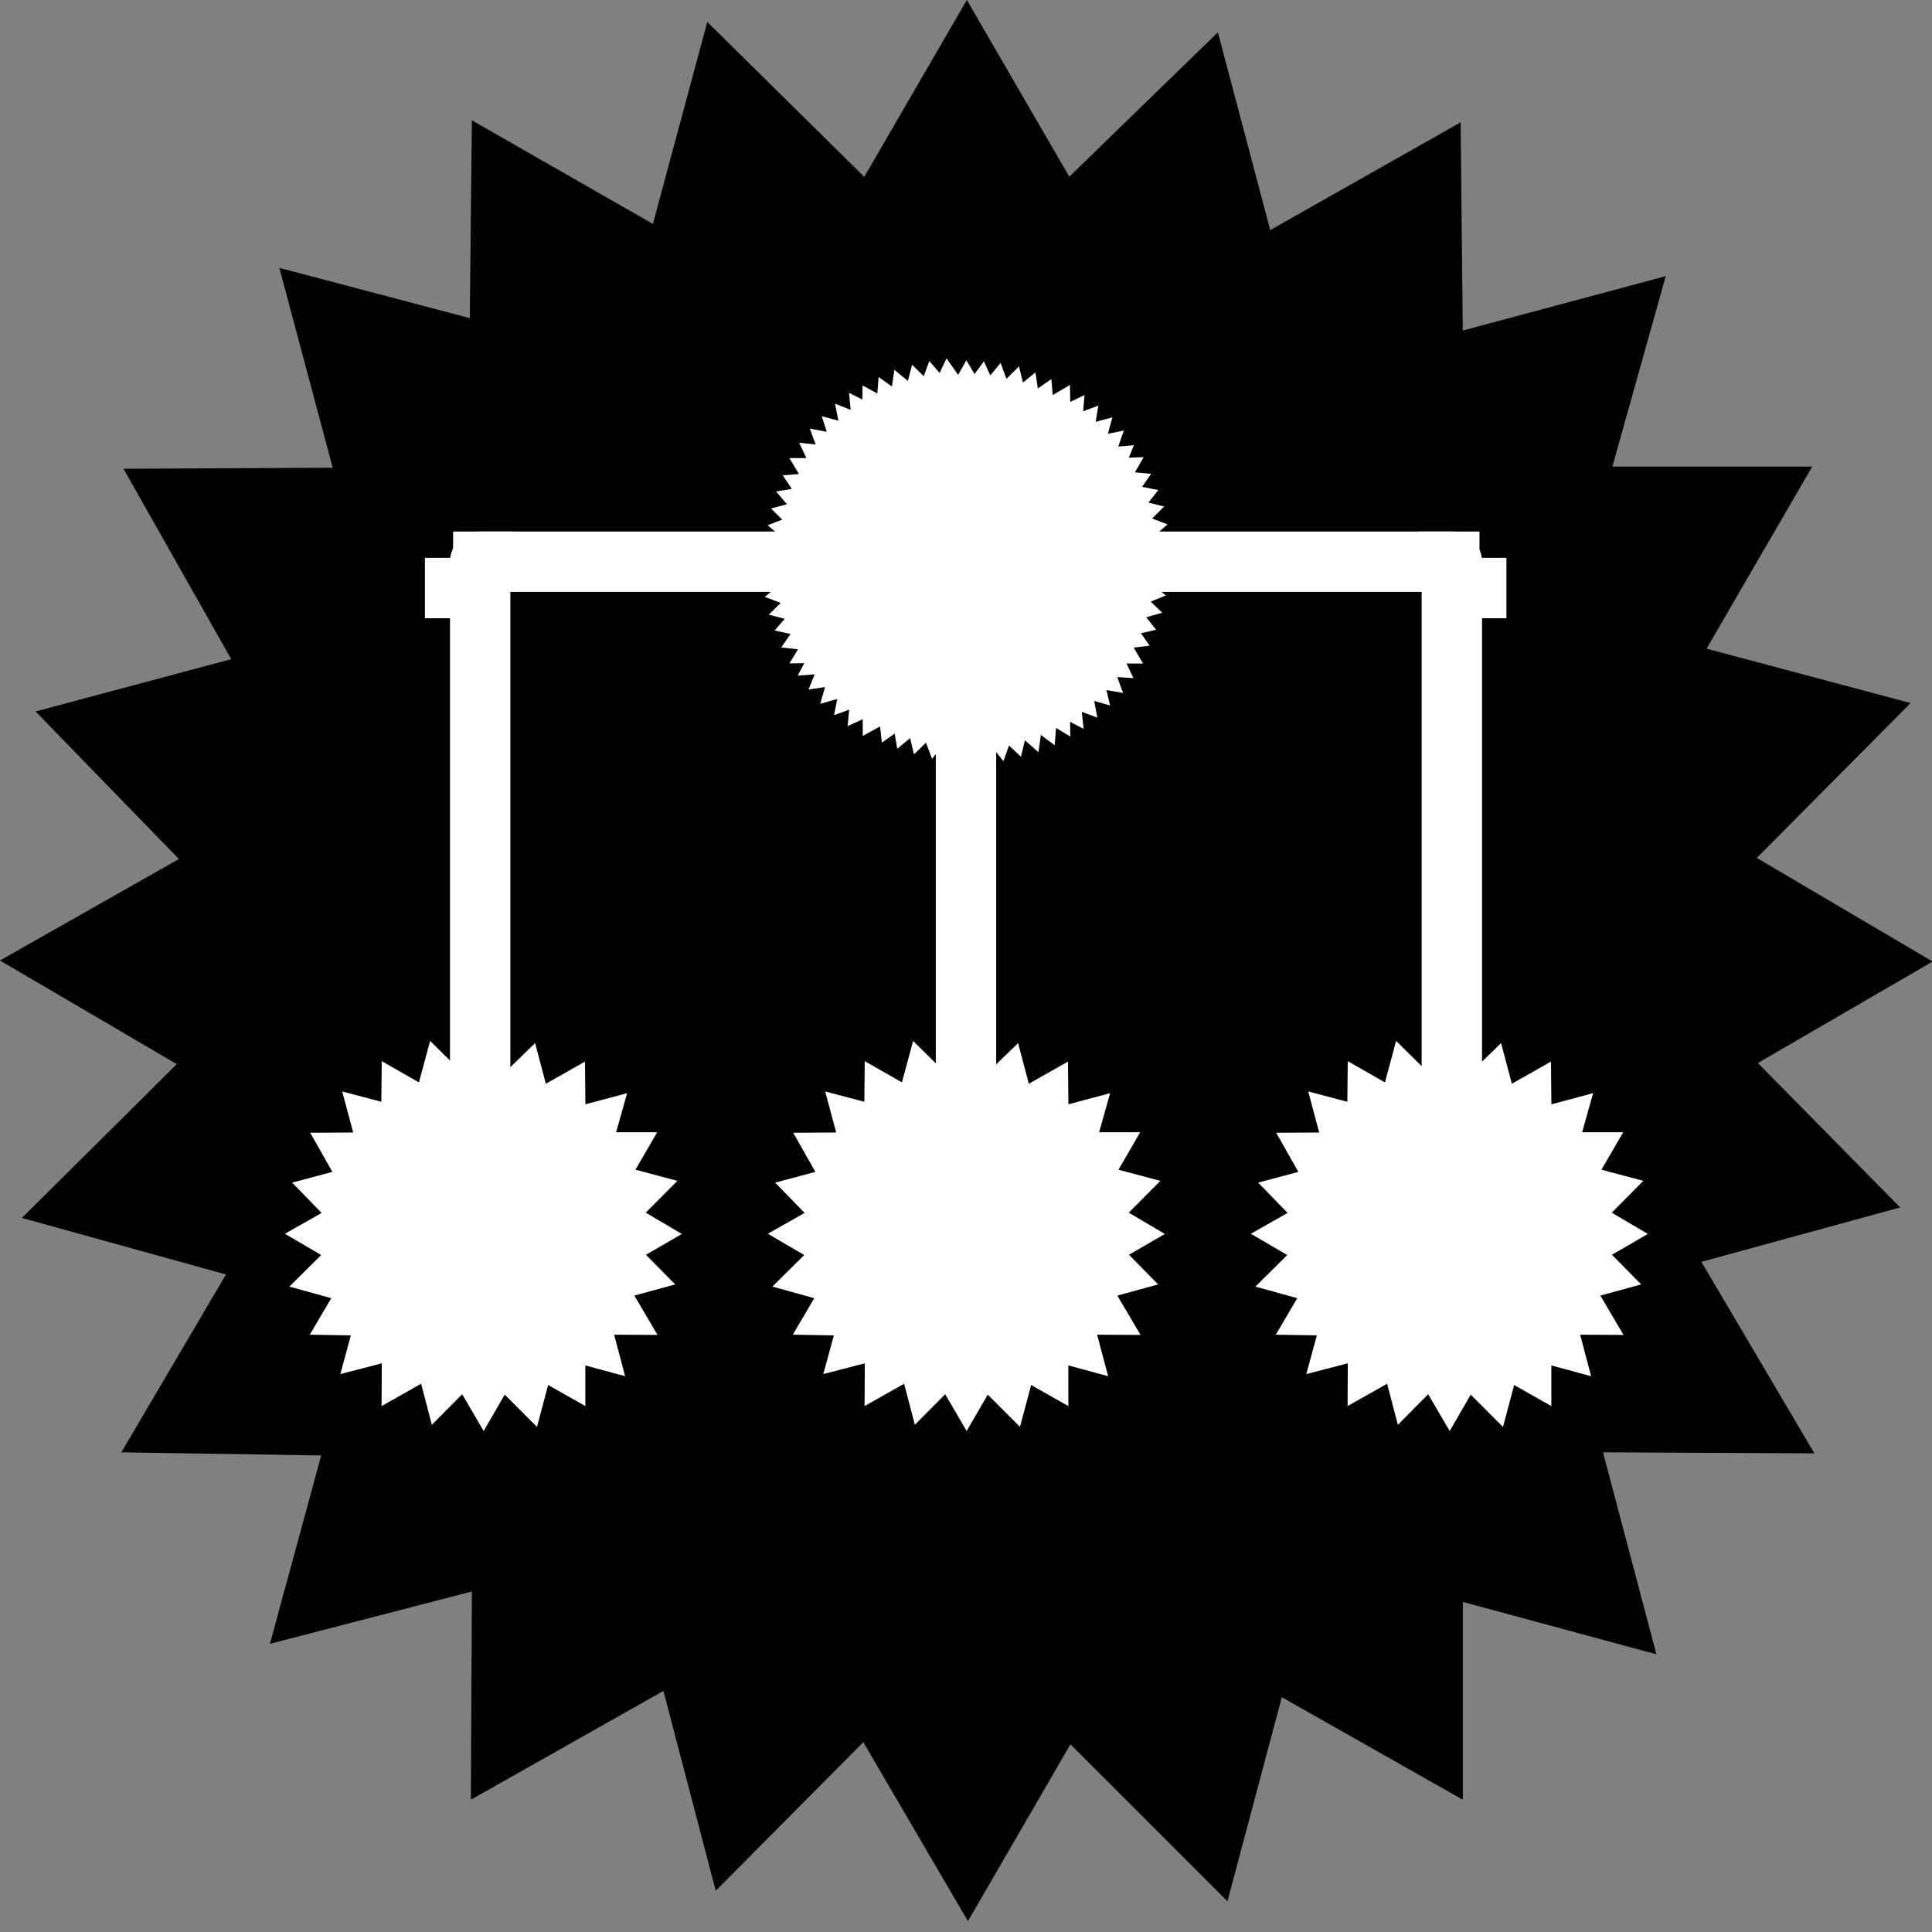 <svg version="1.1" viewBox="0.0 0.0 32.0 32.0" fill="none" stroke="none" stroke-linecap="square" stroke-miterlimit="10" xmlns:xlink="http://www.w3.org/1999/xlink" xmlns="http://www.w3.org/2000/svg"><rect x="0.0" y="0.0" width="32.0" height="32.0" fill="#808080" stroke="none"/><clipPath id="p.0"><path d="m0 0l32.0 0l0 32.0l-32.0 0l0 -32.0z" clip-rule="nonzero"/></clipPath><g clip-path="url(#p.0)"><path fill="#000000" fill-opacity="0.0" d="m0 0l32.0 0l0 32.0l-32.0 0z" fill-rule="evenodd"/><path fill="#000000" d="m16.014 0l-1.699 2.929l-2.6 -2.565l-0.901 3.345l-2.998 -1.716l-0.035 3.276l-3.154 -0.832l0.884 3.31l-3.466 0.017l1.785 3.154l-3.241 0.866l2.374 2.444l-2.964 1.681l2.929 1.716l-2.565 2.548l3.38 0.936l-1.733 2.946l3.31 0.052l-0.849 3.12l3.345 -0.867l-0.017 3.449l3.189 -1.802l0.867 3.31l2.444 -2.461l1.733 2.964l1.698 -2.929l2.6 2.6l0.901 -3.38l2.998 1.698l0 -3.276l3.206 0.867l-0.884 -3.345l3.501 0.017l-1.872 -3.172l3.293 -0.901l-2.357 -2.392l2.894 -1.681l-2.912 -1.716l2.548 -2.565l-3.38 -0.901l1.75 -3.016l-3.31 0l0.884 -3.154l-3.362 0.901l-0.035 -3.449l-3.154 1.785l-0.867 -3.276l-2.461 2.392z" fill-rule="evenodd"/><path fill="#000000" fill-opacity="0.0" d="m16.0 11.428l0 8.112" fill-rule="evenodd"/><path stroke="#ffffff" stroke-width="1.0" stroke-linejoin="round" stroke-linecap="butt" d="m16.0 11.428l0 8.112" fill-rule="evenodd"/><path fill="#000000" fill-opacity="0.0" d="m24.005 9.304l0 10.546" fill-rule="evenodd"/><path stroke="#ffffff" stroke-width="1.0" stroke-linejoin="round" stroke-linecap="butt" d="m24.005 9.304l0 10.546" fill-rule="evenodd"/><path fill="#000000" fill-opacity="0.0" d="m8.005 9.304l0 10.546" fill-rule="evenodd"/><path stroke="#ffffff" stroke-width="1.0" stroke-linejoin="round" stroke-linecap="butt" d="m8.005 9.304l0 10.546" fill-rule="evenodd"/><path fill="#000000" fill-opacity="0.0" d="m7.538 9.74l16.913 0" fill-rule="evenodd"/><path stroke="#ffffff" stroke-width="1.0" stroke-linejoin="round" stroke-linecap="butt" d="m7.538 9.74l16.913 0" fill-rule="evenodd"/><path fill="#000000" d="m7.953 9.304l16.094 0l0 11.307l-16.094 0z" fill-rule="evenodd"/><path stroke="#ffffff" stroke-width="1.0" stroke-linejoin="round" stroke-linecap="butt" d="m7.953 9.304l16.094 0l0 11.307l-16.094 0z" fill-rule="evenodd"/><path fill="#000000" d="m7.097 19.27l17.795 0l0 2.331l-17.795 0z" fill-rule="evenodd"/><path fill="#ffffff" d="m16.007 17.166l-0.349 0.602l-0.534 -0.527l-0.185 0.687l-0.616 -0.352l-0.007 0.673l-0.648 -0.171l0.182 0.68l-0.712 0.004l0.367 0.648l-0.666 0.178l0.488 0.502l-0.609 0.345l0.602 0.352l-0.527 0.523l0.694 0.192l-0.356 0.605l0.68 0.011l-0.174 0.641l0.687 -0.178l-0.004 0.708l0.655 -0.37l0.178 0.68l0.502 -0.506l0.356 0.609l0.349 -0.602l0.534 0.534l0.185 -0.694l0.616 0.349l0 -0.673l0.659 0.178l-0.182 -0.687l0.719 0.004l-0.384 -0.652l0.676 -0.185l-0.484 -0.491l0.595 -0.345l-0.598 -0.352l0.523 -0.527l-0.694 -0.185l0.36 -0.62l-0.68 0l0.182 -0.648l-0.691 0.185l-0.007 -0.708l-0.648 0.367l-0.178 -0.673l-0.506 0.491z" fill-rule="evenodd"/><path fill="#ffffff" d="m24.007 17.166l-0.349 0.602l-0.534 -0.527l-0.185 0.687l-0.616 -0.352l-0.007 0.673l-0.648 -0.171l0.182 0.68l-0.712 0.004l0.367 0.648l-0.666 0.178l0.488 0.502l-0.609 0.345l0.602 0.352l-0.527 0.523l0.694 0.192l-0.356 0.605l0.68 0.011l-0.174 0.641l0.687 -0.178l-0.004 0.708l0.655 -0.37l0.178 0.68l0.502 -0.506l0.356 0.609l0.349 -0.602l0.534 0.534l0.185 -0.694l0.616 0.349l0 -0.673l0.659 0.178l-0.182 -0.687l0.719 0.004l-0.384 -0.652l0.676 -0.185l-0.484 -0.491l0.595 -0.345l-0.598 -0.352l0.523 -0.527l-0.694 -0.185l0.36 -0.62l-0.68 0l0.182 -0.648l-0.691 0.185l-0.007 -0.708l-0.648 0.367l-0.178 -0.673l-0.506 0.491z" fill-rule="evenodd"/><path fill="#ffffff" d="m8.007 17.166l-0.349 0.602l-0.534 -0.527l-0.185 0.687l-0.616 -0.352l-0.007 0.673l-0.648 -0.171l0.182 0.68l-0.712 0.004l0.367 0.648l-0.666 0.178l0.488 0.502l-0.609 0.345l0.602 0.352l-0.527 0.523l0.694 0.192l-0.356 0.605l0.68 0.011l-0.174 0.641l0.687 -0.178l-0.004 0.708l0.655 -0.37l0.178 0.68l0.502 -0.506l0.356 0.609l0.349 -0.602l0.534 0.534l0.185 -0.694l0.616 0.349l0 -0.673l0.659 0.178l-0.182 -0.687l0.719 0.004l-0.384 -0.652l0.676 -0.185l-0.484 -0.491l0.595 -0.345l-0.598 -0.352l0.523 -0.527l-0.694 -0.185l0.36 -0.62l-0.68 0l0.182 -0.648l-0.691 0.185l-0.007 -0.708l-0.648 0.367l-0.178 -0.673l-0.506 0.491z" fill-rule="evenodd"/><path fill="#ffffff" d="m14.287 6.384l-0.004 0.233l-0.22 -0.11l0.026 0.281l-0.259 -0.101l0.057 0.281l-0.277 -0.075l0.084 0.259l-0.281 -0.053l0.097 0.264l-0.273 -0.031l0.119 0.255l-0.281 0l0.158 0.264l-0.268 0.022l0.149 0.224l-0.259 0.044l0.18 0.211l-0.264 0.07l0.185 0.185l-0.242 0.092l0.207 0.176l-0.242 0.114l0.224 0.158l-0.246 0.132l0.229 0.141l-0.259 0.176l0.255 0.114l-0.215 0.176l0.264 0.101l-0.198 0.193l0.264 0.07l-0.167 0.193l0.264 0.057l-0.154 0.224l0.277 0.031l-0.141 0.233l0.246 -0.004l-0.11 0.207l0.281 -0.022l-0.101 0.251l0.273 -0.04l-0.079 0.277l0.281 -0.079l-0.053 0.268l0.251 -0.092l-0.026 0.273l0.251 -0.114l0 0.277l0.286 -0.158l0.031 0.268l0.211 -0.149l0.044 0.251l0.211 -0.176l0.066 0.268l0.198 -0.193l0.101 0.268l0.163 -0.207l0.114 0.242l0.158 -0.22l0.123 0.233l0.145 -0.251l0.193 0.268l0.119 -0.237l0.167 0.211l0.092 -0.259l0.198 0.185l0.066 -0.273l0.224 0.198l0.04 -0.286l0.229 0.171l0.022 -0.286l0.237 0.141l-0.004 -0.242l0.224 0.114l-0.031 -0.281l0.259 0.097l-0.053 -0.277l0.264 0.075l-0.062 -0.255l0.277 0.048l-0.097 -0.264l0.268 0.018l-0.114 -0.242l0.273 0l-0.154 -0.264l0.264 -0.031l-0.145 -0.207l0.251 -0.057l-0.163 -0.207l0.264 -0.075l-0.189 -0.185l0.251 -0.101l-0.211 -0.167l0.242 -0.123l-0.224 -0.145l0.233 -0.145l-0.215 -0.123l0.246 -0.18l-0.246 -0.119l0.202 -0.176l-0.255 -0.097l0.198 -0.198l-0.259 -0.066l0.163 -0.207l-0.268 -0.053l0.149 -0.215l-0.268 -0.026l0.145 -0.251l-0.246 0.009l0.084 -0.207l-0.259 0.022l0.092 -0.264l-0.264 0.053l0.075 -0.273l-0.277 0.075l0.044 -0.268l-0.251 0.092l0.022 -0.268l-0.237 0.114l-0.004 -0.281l-0.286 0.167l-0.022 -0.264l-0.224 0.154l-0.04 -0.264l-0.207 0.167l-0.066 -0.268l-0.207 0.207l-0.097 -0.264l-0.171 0.207l-0.106 -0.233l-0.154 0.211l-0.136 -0.229l-0.136 0.242l-0.193 -0.273l-0.114 0.242l-0.171 -0.198l-0.092 0.251l-0.193 -0.189l-0.07 0.268l-0.224 -0.185l-0.04 0.277l-0.22 -0.158l-0.022 0.273z" fill-rule="evenodd"/><path fill="#000000" fill-opacity="0.0" d="m16.0 9.304l0 9.953" fill-rule="evenodd"/><path stroke="#ffffff" stroke-width="1.0" stroke-linejoin="round" stroke-linecap="butt" d="m16.0 9.304l0 9.953" fill-rule="evenodd"/></g></svg>
